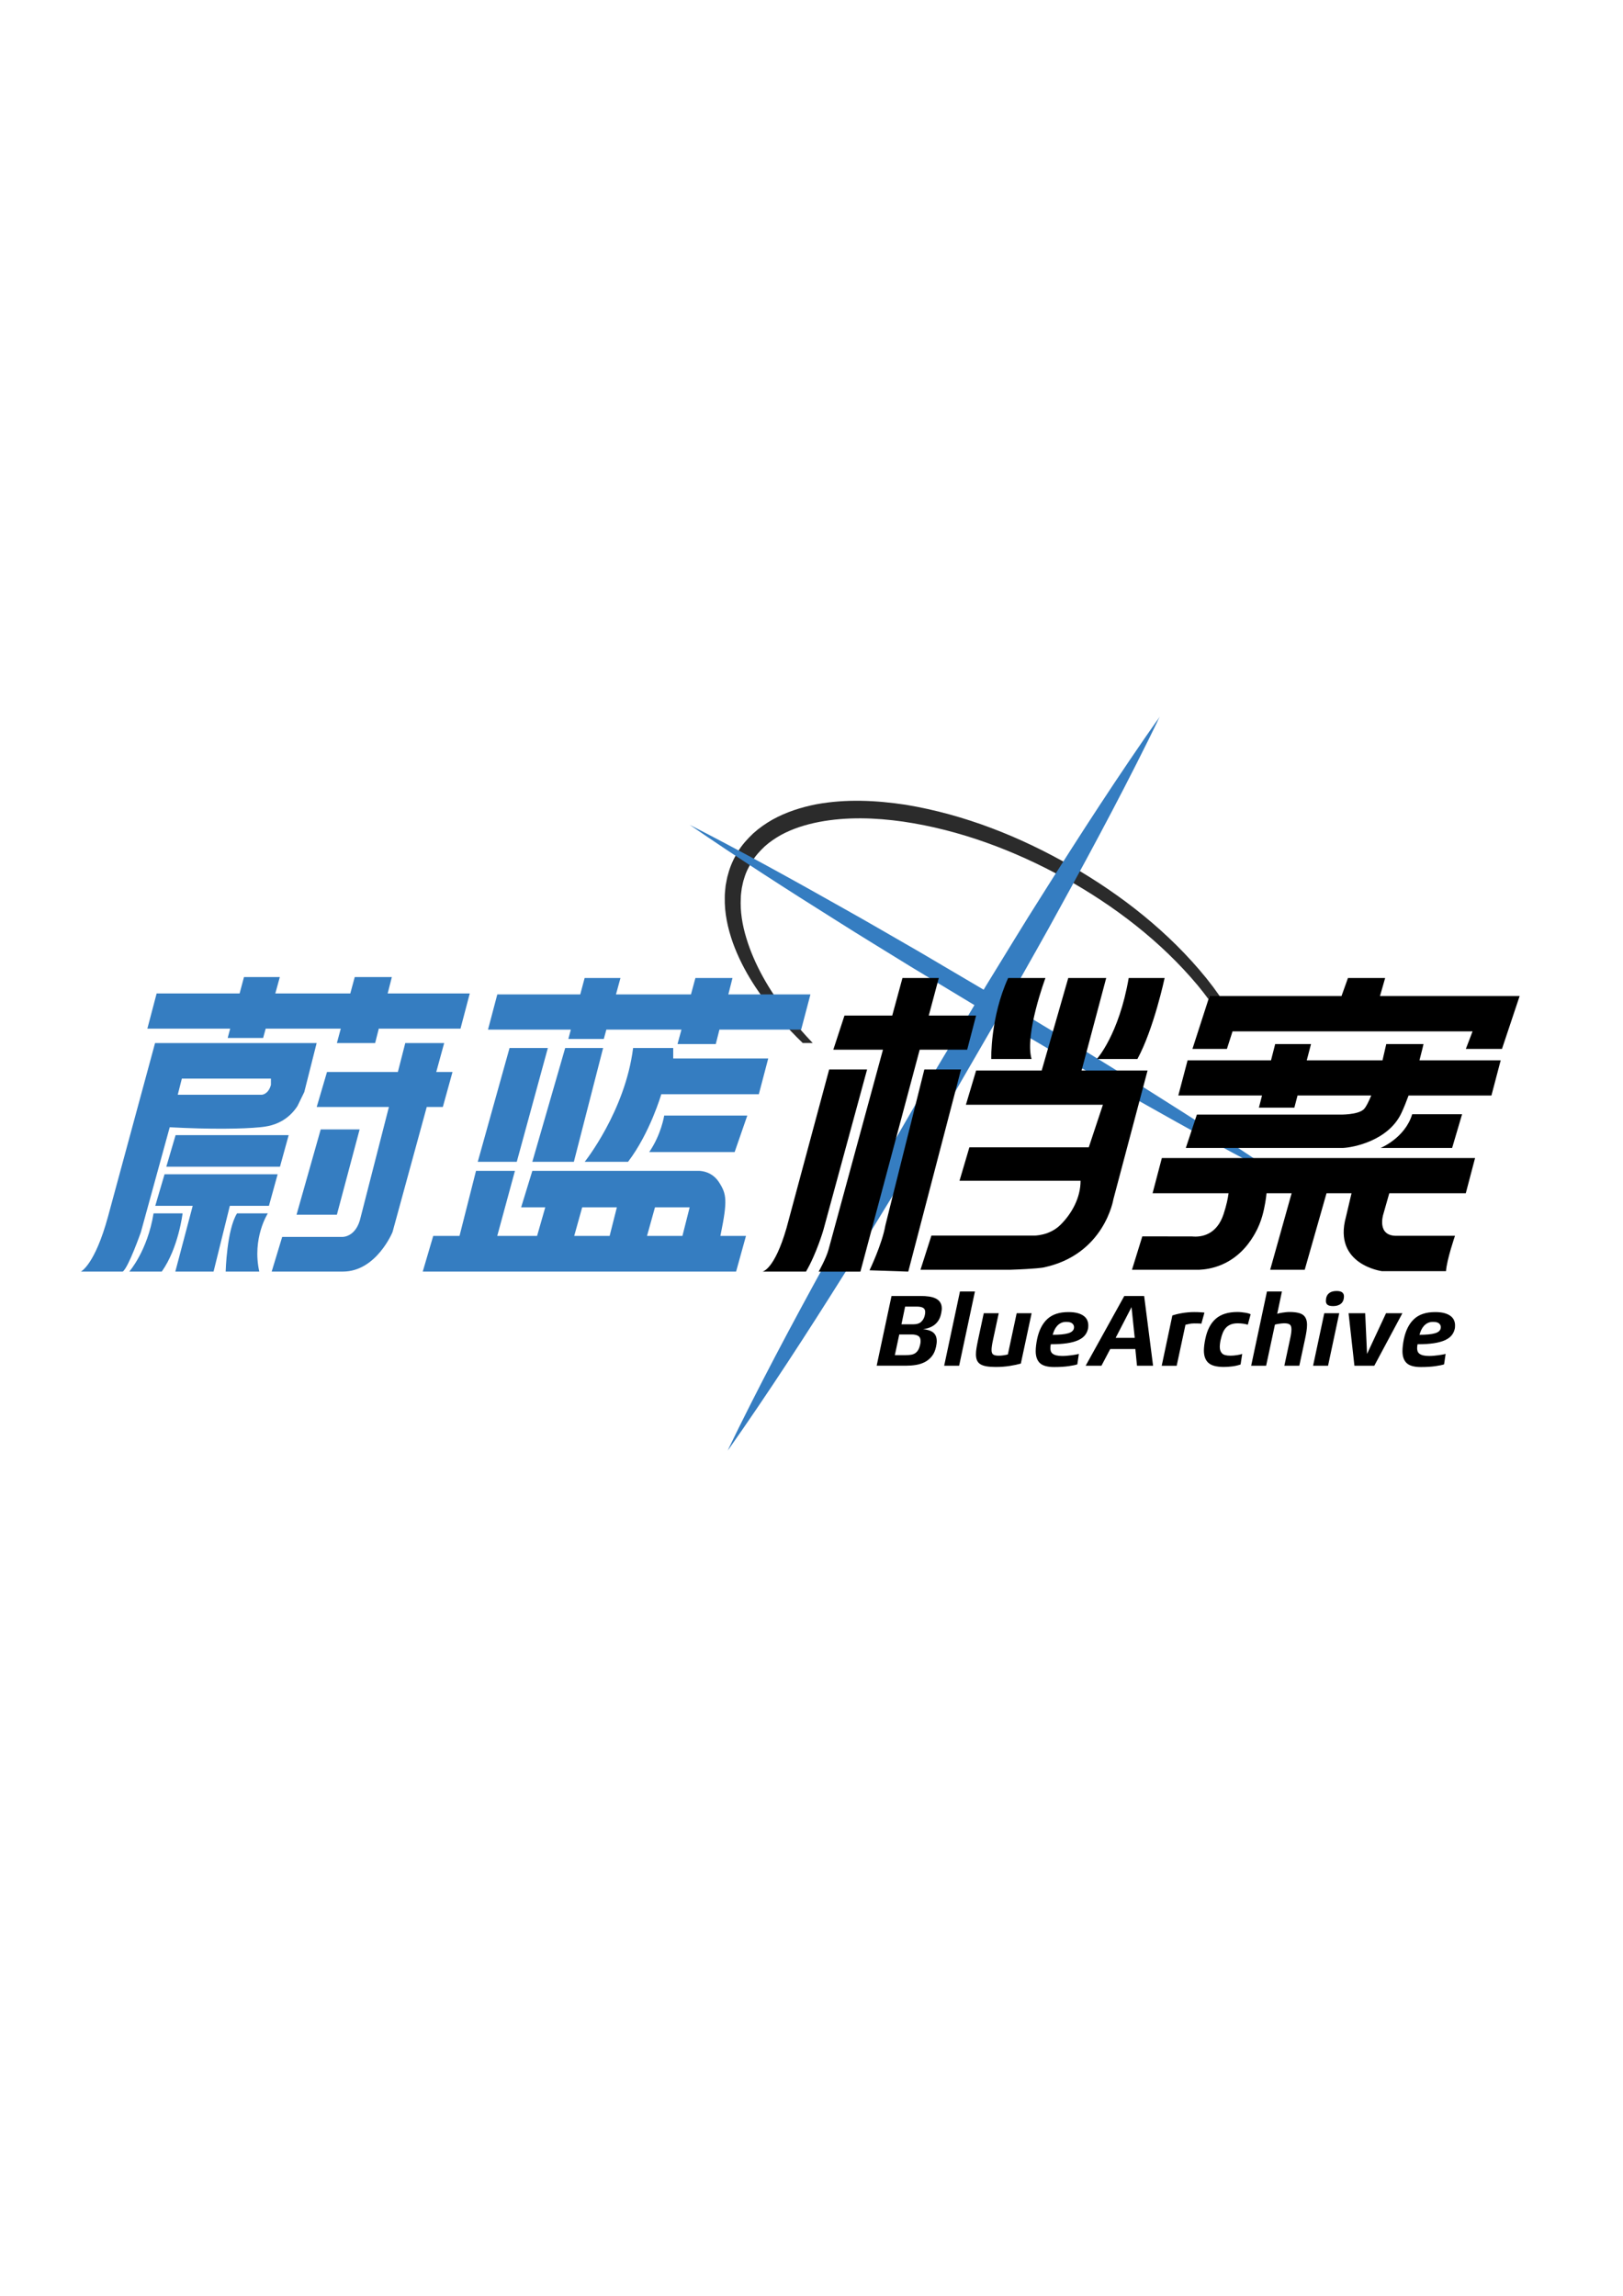 <?xml version="1.0" encoding="utf-8"?>
<!-- Generator: Adobe Illustrator 27.0.0, SVG Export Plug-In . SVG Version: 6.00 Build 0)  -->
<svg version="1.1" id="图层_1" xmlns="http://www.w3.org/2000/svg" xmlns:xlink="http://www.w3.org/1999/xlink" x="0px" y="0px"
	 viewBox="0 0 595.28 841.89" style="enable-background:new 0 0 595.28 841.89;" xml:space="preserve">
<style type="text/css">
	.st0{fill:#2B2B2B;}
	.st1{filter:url(#Adobe_OpacityMaskFilter);}
	.st2{fill-rule:evenodd;clip-rule:evenodd;fill:#FFFFFF;}
	.st3{mask:url(#mask-4_00000005245122962127249830000011574204356133901195_);fill-rule:evenodd;clip-rule:evenodd;fill:#357DC1;}
	.st4{fill:#357DC1;}
	.st5{fill:none;}
</style>
<g>
	<g>
		<path class="st0" d="M447.35,365.25c-1.57-2.25-3.22-4.45-4.93-6.58c-13.67-16.83-30.92-30.37-49.58-41.13
			c-18.68-10.73-39.08-18.84-60.61-22.42c-10.76-1.63-21.87-2.2-32.89-0.17c-5.48,1.08-10.94,2.81-15.99,5.6
			c-2.5,1.43-4.91,3.09-7.08,5.06c-2.12,2.02-4.14,4.21-5.66,6.76c-1.53,2.52-2.79,5.24-3.53,8.09c-0.46,1.4-0.64,2.86-0.93,4.29
			c-0.13,1.44-0.35,2.89-0.32,4.33c-0.14,5.79,1.12,11.38,2.96,16.62c3.79,10.49,10.06,19.6,17.08,27.77
			c2.72,3.14,5.58,6.14,8.55,9.01l3.66,0c-3.39-3.55-6.6-7.26-9.59-11.13c-6.37-8.33-11.77-17.5-14.73-27.28
			c-1.5-4.86-2.32-9.89-2.05-14.77c0-1.23,0.23-2.42,0.36-3.62c0.28-1.17,0.44-2.37,0.85-3.49c0.65-2.3,1.73-4.44,3.01-6.43
			c1.22-2.04,2.88-3.78,4.6-5.42c1.78-1.6,3.8-2.96,5.93-4.16c4.31-2.34,9.14-3.85,14.1-4.79c9.97-1.88,20.47-1.56,30.74-0.09
			c20.63,3.03,40.65,10.51,59.06,20.65c18.36,10.22,35.4,23.22,48.88,39.33c1.38,1.67,2.72,3.38,4.01,5.13l0.37-1.13H447.35z"/>
		<polygon points="506.15,365.25 508.04,358.65 494.4,358.65 492.04,365.25 447.35,365.25 443.62,365.25 443.26,366.39 
			437.36,384.65 450,384.65 451.56,379.8 452.06,378.22 454.96,378.22 540.1,378.22 537.64,384.65 550.89,384.65 557.37,365.25 		
			"/>
	</g>
	<g transform="translate(181.336, 0)">
		<g id="Clip-22_00000093168130881318758480000015426217893842504086_">
		</g>
		<defs>
			<filter id="Adobe_OpacityMaskFilter" filterUnits="userSpaceOnUse" x="85.41" y="262.63" width="158.74" height="269.6">
				<feColorMatrix  type="matrix" values="1 0 0 0 0  0 1 0 0 0  0 0 1 0 0  0 0 0 1 0"/>
			</filter>
		</defs>
		
			<mask maskUnits="userSpaceOnUse" x="85.41" y="262.63" width="158.74" height="269.6" id="mask-4_00000005245122962127249830000011574204356133901195_">
			<g class="st1">
				<polygon id="path-3_00000175301449914383945470000000853459357944159894_" class="st2" points="85.41,262.63 244.14,262.63 
					244.14,532.22 85.41,532.22 				"/>
			</g>
		</mask>
		<path id="Fill-21_00000067212888551463375060000014972361435577926803_" class="st3" d="M244.14,262.63
			c-11.4,23.54-23.68,46.57-36.26,69.42c-6.21,11.47-12.73,22.76-19.11,34.13l-19.6,33.84l-20.07,33.56
			c-6.86,11.09-13.55,22.28-20.58,33.27c-13.87,22.09-28.06,43.99-43.12,65.37c11.39-23.55,23.66-46.58,36.24-69.43
			c6.2-11.48,12.74-22.76,19.11-34.13l19.61-33.84l20.09-33.56c6.85-11.09,13.56-22.27,20.58-33.27
			C214.91,305.92,229.09,284.02,244.14,262.63"/>
	</g>
	<path id="Fill-23_00000069383809194434197900000003951075369333773710_" class="st4" d="M473.61,434.05
		c-19.09-9.79-37.85-20.14-56.48-30.68c-9.35-5.22-18.58-10.64-27.87-15.97l-27.68-16.29l-27.49-16.6
		c-9.1-5.64-18.26-11.17-27.3-16.92c-18.14-11.38-36.16-22.97-53.84-35.12c19.09,9.78,37.85,20.13,56.49,30.67
		c9.35,5.22,18.58,10.65,27.87,15.97l27.67,16.3l27.49,16.6c9.1,5.64,18.26,11.18,27.3,16.92
		C437.91,410.33,455.93,421.91,473.61,434.05"/>
	<polygon class="st5" points="237.31,453.22 250.3,453.22 252.95,442.75 240.23,442.75 	"/>
	<polygon class="st4" points="84.43,377.21 83.51,380.63 96.51,380.63 97.45,377.21 124.99,377.21 123.56,382.51 137.59,382.51 
		138.93,377.21 168.91,377.21 168.9,377.21 172.3,364.31 142.19,364.31 143.72,358.3 130.11,358.3 128.48,364.31 100.98,364.31 
		102.63,358.3 89.49,358.3 87.88,364.31 57.45,364.31 57.45,364.31 54.05,377.21 	"/>
	<g>
		<path class="st4" d="M56.87,382.51c0,0-12.35,45.58-17.22,63.5c-4.87,17.93-9.99,20.29-9.99,20.29h15.37
			c2.1-1.52,6.64-14.46,6.64-14.46l10.58-38.47c15.06,0.81,26.76,0.62,33.09,0c2.39-0.23,5.87-0.71,9.27-3.09
			c2.21-1.54,3.62-3.35,4.47-4.64c0.84-1.72,1.68-3.45,2.52-5.17c1.51-5.99,3.03-11.98,4.54-17.97
			C96.39,382.51,76.63,382.51,56.87,382.51z M99.37,397.82c-0.92,3.55-3.36,3.64-3.36,3.64H65.19l1.51-5.92h32.67V397.82z"/>
	</g>
	<polygon class="st4" points="102.69,427.84 105.88,416.27 64.4,416.27 64.4,416.27 61,427.84 	"/>
	<polygon class="st4" points="60.35,430.62 60.35,430.62 56.95,442.19 70.68,442.19 64.3,466.31 78.33,466.31 84.3,442.19 
		98.64,442.19 101.83,430.62 	"/>
	<path class="st4" d="M56.32,444.96c-2.22,13.77-8.9,21.34-8.9,21.34h11.91c6.13-8.61,7.64-21.34,7.64-21.34H56.32z"/>
	<path class="st4" d="M86.94,444.96c-3.76,5.95-4.17,21.34-4.17,21.34H95.1c-2.72-12.27,3.13-21.34,3.13-21.34H86.94z"/>
	<path class="st4" d="M162.42,405.94l3.55-12.84h-5.96l2.9-10.59h-14.27l-2.71,10.59h-26l0.01,0l-3.78,12.84h26.48l-10.33,40.31
		c-1.61,7.56-6.76,7.34-6.76,7.34h-22.05l-3.85,12.71h26.11c12.28,0,18.21-14.49,18.21-14.49l12.55-45.87H162.42z"/>
	<polygon class="st4" points="123.56,445.45 131.9,414.17 117.63,414.17 108.76,445.45 	"/>
	<polygon class="st4" points="209.37,377.56 208.46,380.99 221.46,380.99 222.4,377.56 249.94,377.56 248.5,382.87 262.53,382.87 
		263.87,377.56 293.85,377.56 293.85,377.56 297.25,364.66 267.14,364.66 268.66,358.65 255.06,358.65 253.43,364.66 225.93,364.66 
		227.57,358.65 214.43,358.65 212.82,364.66 182.39,364.66 182.4,364.66 178.99,377.56 	"/>
	<polygon class="st4" points="200.94,384.31 186.89,384.31 175.23,426.05 189.54,426.05 	"/>
	<polygon class="st4" points="195.24,426.05 210.48,426.05 221.21,384.31 207.3,384.31 	"/>
	<path class="st4" d="M246.92,388.15v-3.84h-14.71c-2.92,23.19-17.76,41.74-17.76,41.74h15.9c8.08-10.6,12.19-24.78,12.19-24.78
		h35.78l3.45-13.12H246.92z"/>
	<path class="st4" d="M238.12,422.47h31.33l4.64-13.38h-30.48C243.61,409.09,242.57,415.98,238.12,422.47z"/>
	<path class="st4" d="M264.34,452.65c2.52-12.42,2.19-14.77-0.65-19.15c-2.84-4.38-7.58-4.14-7.58-4.14h-60.86l-4.11,13.39h8.85
		l-3,10.47h-14.61l6.49-23.86h-14.28l-6.05,23.86h-9.64l-3.85,13.09h114.93l3.63-13.09h-9.39L264.34,452.65z M223.6,453.22h-12.99
		l2.92-10.47h12.72L223.6,453.22z M250.3,453.22h-12.99l2.92-10.47h12.72L250.3,453.22z"/>
	<path d="M354.74,384.93l3.27-12.51h-17.36l3.68-13.77h-13.33l-3.75,13.77h-17.52l-4.09,12.51h18.21l-19.96,73.3
		c-0.94,3.39-3.62,8.08-3.62,8.08h15.31l21.74-81.38H354.74z"/>
	<path d="M318.03,392.18h-13.91l-15.67,58.24c-4.44,15.3-8.77,15.88-8.77,15.88h15.95c3.91-6.71,6.38-15.3,6.38-15.3L318.03,392.18z
		"/>
	<path d="M339.03,392.18l-14.29,57.16c-1.21,6.95-5.82,16.49-5.82,16.49l14.21,0.48l19.36-74.13H339.03z"/>
	<path d="M378.35,388.34c-2.6-9.09,5.09-29.69,5.09-29.69h-13.68c-6.59,14.54-6.19,29.69-6.19,29.69H378.35z"/>
	<path d="M417.18,388.34c5.99-10.98,9.98-29.69,9.98-29.69h-13.18c-3.59,20.83-11.68,29.69-11.68,29.69H417.18z"/>
	<path d="M396.7,392.57l9.03-33.92h-13.92l-9.74,33.92h-24.05l-3.75,12.56h50.25l-5.18,15.6h-43.79l-3.62,12.26h44.4
		c0,6.18-3.15,11.95-7.3,16.1c-4.15,4.15-9.78,4.01-9.78,4.01h-37.63l-4.01,12.54h32.74c9.78-0.33,12.26-0.82,12.26-0.82
		c22.51-4.64,25.76-25.06,25.76-25.06l12.53-47.19H396.7z"/>
	<path d="M520.63,388.83c0.94-3.54,1.48-5.96,1.48-5.96h-13.66l-1.38,5.96h-27.78l1.56-5.96h-13.14l-1.53,5.96h-30.61l0.01,0
		l-3.4,12.9h30.7l-1.14,4.46h13l1.17-4.46h27.03c-0.92,2.2-1.88,4.17-2.65,4.97c-2.15,2.22-8.98,2.03-8.98,2.03h-52.32l-4.06,12.24
		h57.49c3.99-0.14,16.84-2.71,21.57-12.78c0.94-2,1.82-4.2,2.64-6.45h30.4l-0.01,0l3.4-12.9H520.63z"/>
	<path d="M517.96,408.6c-2.64,8.74-11.58,12.36-11.58,12.36h26.23l3.65-12.36H517.96z"/>
	<path d="M426.14,424.67L426.14,424.67l-3.4,12.9h27.87c-0.23,1.8-0.74,4.34-1.83,7.66c-2.43,7.42-7.86,8.57-11.63,8.18l-18.18-0.01
		l-3.79,12.24h24.64c1.97-0.09,4.98-0.46,8.29-1.87c7.35-3.14,10.89-9.17,12.18-11.42c2.54-4.46,3.29-8.66,3.78-11.35
		c0.21-1.19,0.36-2.34,0.47-3.43h9.2l-7.87,28.07h12.67l8-28.07h9.17l-2.06,8.73c-4.81,17.5,13.24,19.85,13.24,19.85h23.47
		c0.29-4.25,3.3-12.97,3.3-12.97h-21.55c-7.26,0-4.76-7.84-4.76-7.84l2.21-7.77h28.07l-0.01,0l3.4-12.9H426.14z"/>
	<g>
		<path d="M345.43,479.85c0,0.28-0.03,0.57-0.08,0.88c-0.05,0.31-0.1,0.61-0.15,0.88c-0.65,3.36-2.87,5.3-6.66,5.83
			c1.68,0.13,2.94,0.54,3.78,1.24c0.84,0.7,1.26,1.75,1.26,3.16c0,0.3-0.03,0.63-0.08,1c-0.05,0.36-0.11,0.72-0.19,1.07
			c-0.3,1.4-0.81,2.56-1.54,3.46c-0.73,0.9-1.59,1.61-2.58,2.12c-0.99,0.51-2.09,0.86-3.29,1.05c-1.2,0.19-2.43,0.28-3.68,0.28
			h-10.68l5.45-25.57h10.64c1.15,0,2.21,0.07,3.16,0.21c0.95,0.14,1.77,0.38,2.46,0.73c0.69,0.35,1.22,0.82,1.6,1.41
			C345.24,478.21,345.43,478.95,345.43,479.85z M337.65,491.81c0-0.95-0.3-1.6-0.9-1.94c-0.6-0.34-1.39-0.51-2.37-0.51h-4.55
			l-1.62,7.59h3.91c0.78,0,1.46-0.05,2.05-0.15c0.59-0.1,1.1-0.29,1.52-0.58c0.43-0.29,0.78-0.67,1.07-1.15
			c0.29-0.48,0.52-1.09,0.7-1.84C337.59,492.69,337.65,492.21,337.65,491.81z M339.34,481.13c0-0.73-0.26-1.24-0.77-1.54
			c-0.51-0.3-1.32-0.45-2.42-0.45h-4.17l-1.35,6.5h4.32c1.33,0,2.32-0.32,2.97-0.96c0.65-0.64,1.08-1.43,1.28-2.39
			c0.05-0.2,0.09-0.4,0.11-0.6C339.33,481.5,339.34,481.31,339.34,481.13z"/>
		<path d="M357.58,473.61l-5.79,27.22h-5.49l5.79-27.22H357.58z"/>
		<path d="M378.37,481.58l-3.95,18.46c-1.05,0.3-2.39,0.58-4.02,0.85c-1.63,0.26-3.35,0.39-5.15,0.39c-1.35,0-2.5-0.08-3.44-0.24
			c-0.94-0.16-1.69-0.43-2.26-0.79c-0.56-0.36-0.97-0.84-1.22-1.43c-0.25-0.59-0.38-1.32-0.38-2.2c0-0.68,0.07-1.44,0.21-2.29
			c0.14-0.85,0.32-1.82,0.55-2.9l2.11-9.85h5.49l-2.11,9.85c-0.18,0.8-0.31,1.5-0.39,2.09c-0.09,0.59-0.13,1.1-0.13,1.52
			c0,0.83,0.2,1.39,0.6,1.67c0.4,0.29,1.08,0.43,2.03,0.43c0.55,0,1.13-0.04,1.73-0.13c0.6-0.09,1.14-0.19,1.62-0.32l3.23-15.11
			H378.37z"/>
		<path d="M399.16,485.98c0,0.18-0.01,0.39-0.02,0.66c-0.01,0.26-0.04,0.48-0.09,0.66c-0.2,0.9-0.58,1.7-1.15,2.39
			c-0.56,0.69-1.38,1.28-2.44,1.77c-1.07,0.49-2.42,0.86-4.06,1.11c-1.64,0.25-3.64,0.38-6,0.38c-0.05,0.23-0.09,0.47-0.11,0.73
			c-0.03,0.26-0.04,0.5-0.04,0.7c0,0.43,0.06,0.81,0.19,1.17c0.13,0.35,0.36,0.65,0.7,0.9c0.34,0.25,0.79,0.45,1.35,0.58
			c0.56,0.14,1.28,0.21,2.16,0.21c0.55,0,1.13-0.02,1.73-0.08c0.6-0.05,1.18-0.11,1.73-0.19c0.55-0.08,1.05-0.16,1.5-0.24
			c0.45-0.09,0.81-0.17,1.09-0.24l-0.56,3.83c-0.68,0.23-1.74,0.45-3.2,0.66c-1.45,0.21-3.23,0.32-5.34,0.32
			c-2.46,0-4.19-0.49-5.21-1.47c-1.02-0.98-1.52-2.43-1.52-4.36c0-0.65,0.05-1.38,0.15-2.18c0.1-0.8,0.23-1.57,0.38-2.29
			c0.68-3.18,1.92-5.62,3.74-7.31c1.82-1.69,4.39-2.54,7.73-2.54c1.35,0,2.49,0.13,3.42,0.39c0.93,0.26,1.68,0.62,2.26,1.07
			c0.58,0.45,0.99,0.97,1.24,1.56C399.03,484.75,399.16,485.36,399.16,485.98z M393.93,486.66c0-0.5-0.21-0.95-0.64-1.33
			c-0.43-0.39-1.17-0.58-2.22-0.58c-0.73,0-1.36,0.13-1.9,0.39c-0.54,0.26-1.01,0.61-1.41,1.05c-0.4,0.44-0.73,0.94-1,1.5
			c-0.26,0.56-0.48,1.16-0.66,1.79c1.2,0,2.29-0.04,3.25-0.13c0.96-0.09,1.79-0.23,2.46-0.43c0.68-0.2,1.2-0.48,1.56-0.85
			C393.75,487.71,393.93,487.24,393.93,486.66z"/>
		<path d="M422.92,500.83h-5.9l-0.6-6.13h-9.21l-3.23,6.13h-5.79l14.17-25.57h7.29L422.92,500.83z M416.19,490.61l-1.17-11.28
			l-5.83,11.28H416.19z"/>
		<path d="M441.76,481.36l-1.13,4.06c-0.2-0.05-0.55-0.08-1.05-0.09c-0.5-0.01-1-0.02-1.5-0.02c-0.73,0-1.39,0.06-1.97,0.19
			c-0.59,0.13-1.02,0.23-1.3,0.3l-3.23,15.04h-5.49l3.91-18.46c0.38-0.13,0.86-0.26,1.45-0.41c0.59-0.15,1.24-0.29,1.95-0.41
			c0.71-0.13,1.47-0.23,2.26-0.3c0.79-0.08,1.59-0.11,2.39-0.11c0.9,0,1.7,0.03,2.39,0.08
			C441.11,481.26,441.56,481.31,441.76,481.36z"/>
		<path d="M458.71,481.96l-1.05,3.84c-0.18-0.08-0.41-0.14-0.7-0.21c-0.29-0.06-0.6-0.12-0.92-0.17c-0.33-0.05-0.66-0.09-1.01-0.11
			c-0.35-0.02-0.68-0.04-0.98-0.04c-1.08,0-1.97,0.15-2.69,0.45c-0.71,0.3-1.3,0.71-1.77,1.24c-0.46,0.53-0.83,1.13-1.11,1.82
			c-0.28,0.69-0.5,1.42-0.68,2.2c-0.13,0.48-0.23,0.98-0.3,1.52c-0.08,0.54-0.11,1.02-0.11,1.45c0,0.98,0.27,1.75,0.81,2.33
			c0.54,0.58,1.57,0.86,3.1,0.86c0.73,0,1.5-0.06,2.33-0.19c0.83-0.13,1.49-0.28,1.99-0.45l-0.6,3.87
			c-1.05,0.35-2.11,0.59-3.16,0.71c-1.05,0.13-2.06,0.19-3.01,0.19c-2.66,0-4.54-0.5-5.64-1.5c-1.1-1-1.65-2.51-1.65-4.51
			c0-0.63,0.05-1.32,0.15-2.09c0.1-0.76,0.23-1.5,0.38-2.2c0.68-3.28,1.96-5.75,3.85-7.39c1.89-1.64,4.54-2.46,7.95-2.46
			c0.45,0,0.93,0.03,1.43,0.08c0.5,0.05,0.98,0.11,1.43,0.19c0.45,0.08,0.85,0.16,1.2,0.26
			C458.31,481.76,458.56,481.86,458.71,481.96z"/>
		<path d="M479.39,485.83c0,0.68-0.06,1.44-0.19,2.29c-0.13,0.85-0.3,1.8-0.53,2.86l-2.11,9.85h-5.49l2.11-9.85
			c0.33-1.48,0.49-2.64,0.49-3.5c0-0.88-0.21-1.47-0.62-1.77c-0.41-0.3-1.1-0.45-2.05-0.45c-0.3,0-0.61,0.02-0.94,0.06
			c-0.33,0.04-0.65,0.08-0.98,0.13c-0.33,0.05-0.61,0.1-0.86,0.15c-0.25,0.05-0.45,0.1-0.6,0.15l-3.23,15.08h-5.49l5.79-27.22h5.49
			l-1.73,8.2c0.15-0.08,0.39-0.15,0.73-0.23c0.34-0.08,0.71-0.14,1.13-0.21c0.41-0.06,0.85-0.12,1.3-0.17
			c0.45-0.05,0.89-0.08,1.32-0.08c2.38,0,4.05,0.36,5.02,1.09C478.91,482.95,479.39,484.15,479.39,485.83z"/>
		<path d="M491.2,481.58l-4.1,19.25h-5.49l4.1-19.25H491.2z M492.93,475.34c0,1.2-0.36,2.11-1.07,2.71s-1.67,0.9-2.88,0.9
			c-0.98,0-1.67-0.16-2.07-0.47c-0.4-0.31-0.6-0.78-0.6-1.41c0-1.2,0.34-2.11,1.03-2.73c0.69-0.61,1.64-0.92,2.84-0.92
			c0.98,0,1.68,0.17,2.11,0.51C492.71,474.27,492.93,474.74,492.93,475.34z"/>
		<path d="M514.36,481.58l-10.3,19.25h-7.29l-2.14-19.25h6.09l0.68,14.93l6.96-14.93H514.36z"/>
		<path d="M533.68,485.98c0,0.18-0.01,0.39-0.02,0.66c-0.01,0.26-0.04,0.48-0.09,0.66c-0.2,0.9-0.58,1.7-1.15,2.39
			c-0.56,0.69-1.38,1.28-2.44,1.77c-1.07,0.49-2.42,0.86-4.06,1.11c-1.64,0.25-3.64,0.38-6,0.38c-0.05,0.23-0.09,0.47-0.11,0.73
			c-0.03,0.26-0.04,0.5-0.04,0.7c0,0.43,0.06,0.81,0.19,1.17c0.13,0.35,0.36,0.65,0.7,0.9c0.34,0.25,0.79,0.45,1.35,0.58
			c0.56,0.14,1.28,0.21,2.16,0.21c0.55,0,1.13-0.02,1.73-0.08c0.6-0.05,1.18-0.11,1.73-0.19c0.55-0.08,1.05-0.16,1.5-0.24
			c0.45-0.09,0.81-0.17,1.09-0.24l-0.56,3.83c-0.68,0.23-1.74,0.45-3.2,0.66c-1.45,0.21-3.23,0.32-5.34,0.32
			c-2.46,0-4.19-0.49-5.21-1.47c-1.02-0.98-1.52-2.43-1.52-4.36c0-0.65,0.05-1.38,0.15-2.18c0.1-0.8,0.23-1.57,0.38-2.29
			c0.68-3.18,1.92-5.62,3.74-7.31c1.82-1.69,4.39-2.54,7.73-2.54c1.35,0,2.49,0.13,3.42,0.39c0.93,0.26,1.68,0.62,2.26,1.07
			c0.58,0.45,0.99,0.97,1.24,1.56C533.56,484.75,533.68,485.36,533.68,485.98z M528.46,486.66c0-0.5-0.21-0.95-0.64-1.33
			c-0.43-0.39-1.17-0.58-2.22-0.58c-0.73,0-1.36,0.13-1.9,0.39c-0.54,0.26-1.01,0.61-1.41,1.05c-0.4,0.44-0.73,0.94-1,1.5
			c-0.26,0.56-0.48,1.16-0.66,1.79c1.2,0,2.29-0.04,3.25-0.13c0.96-0.09,1.79-0.23,2.46-0.43c0.68-0.2,1.2-0.48,1.56-0.85
			C528.27,487.71,528.46,487.24,528.46,486.66z"/>
	</g>
</g>
<g>
</g>
<g>
</g>
<g>
</g>
<g>
</g>
<g>
</g>
<g>
</g>
</svg>
